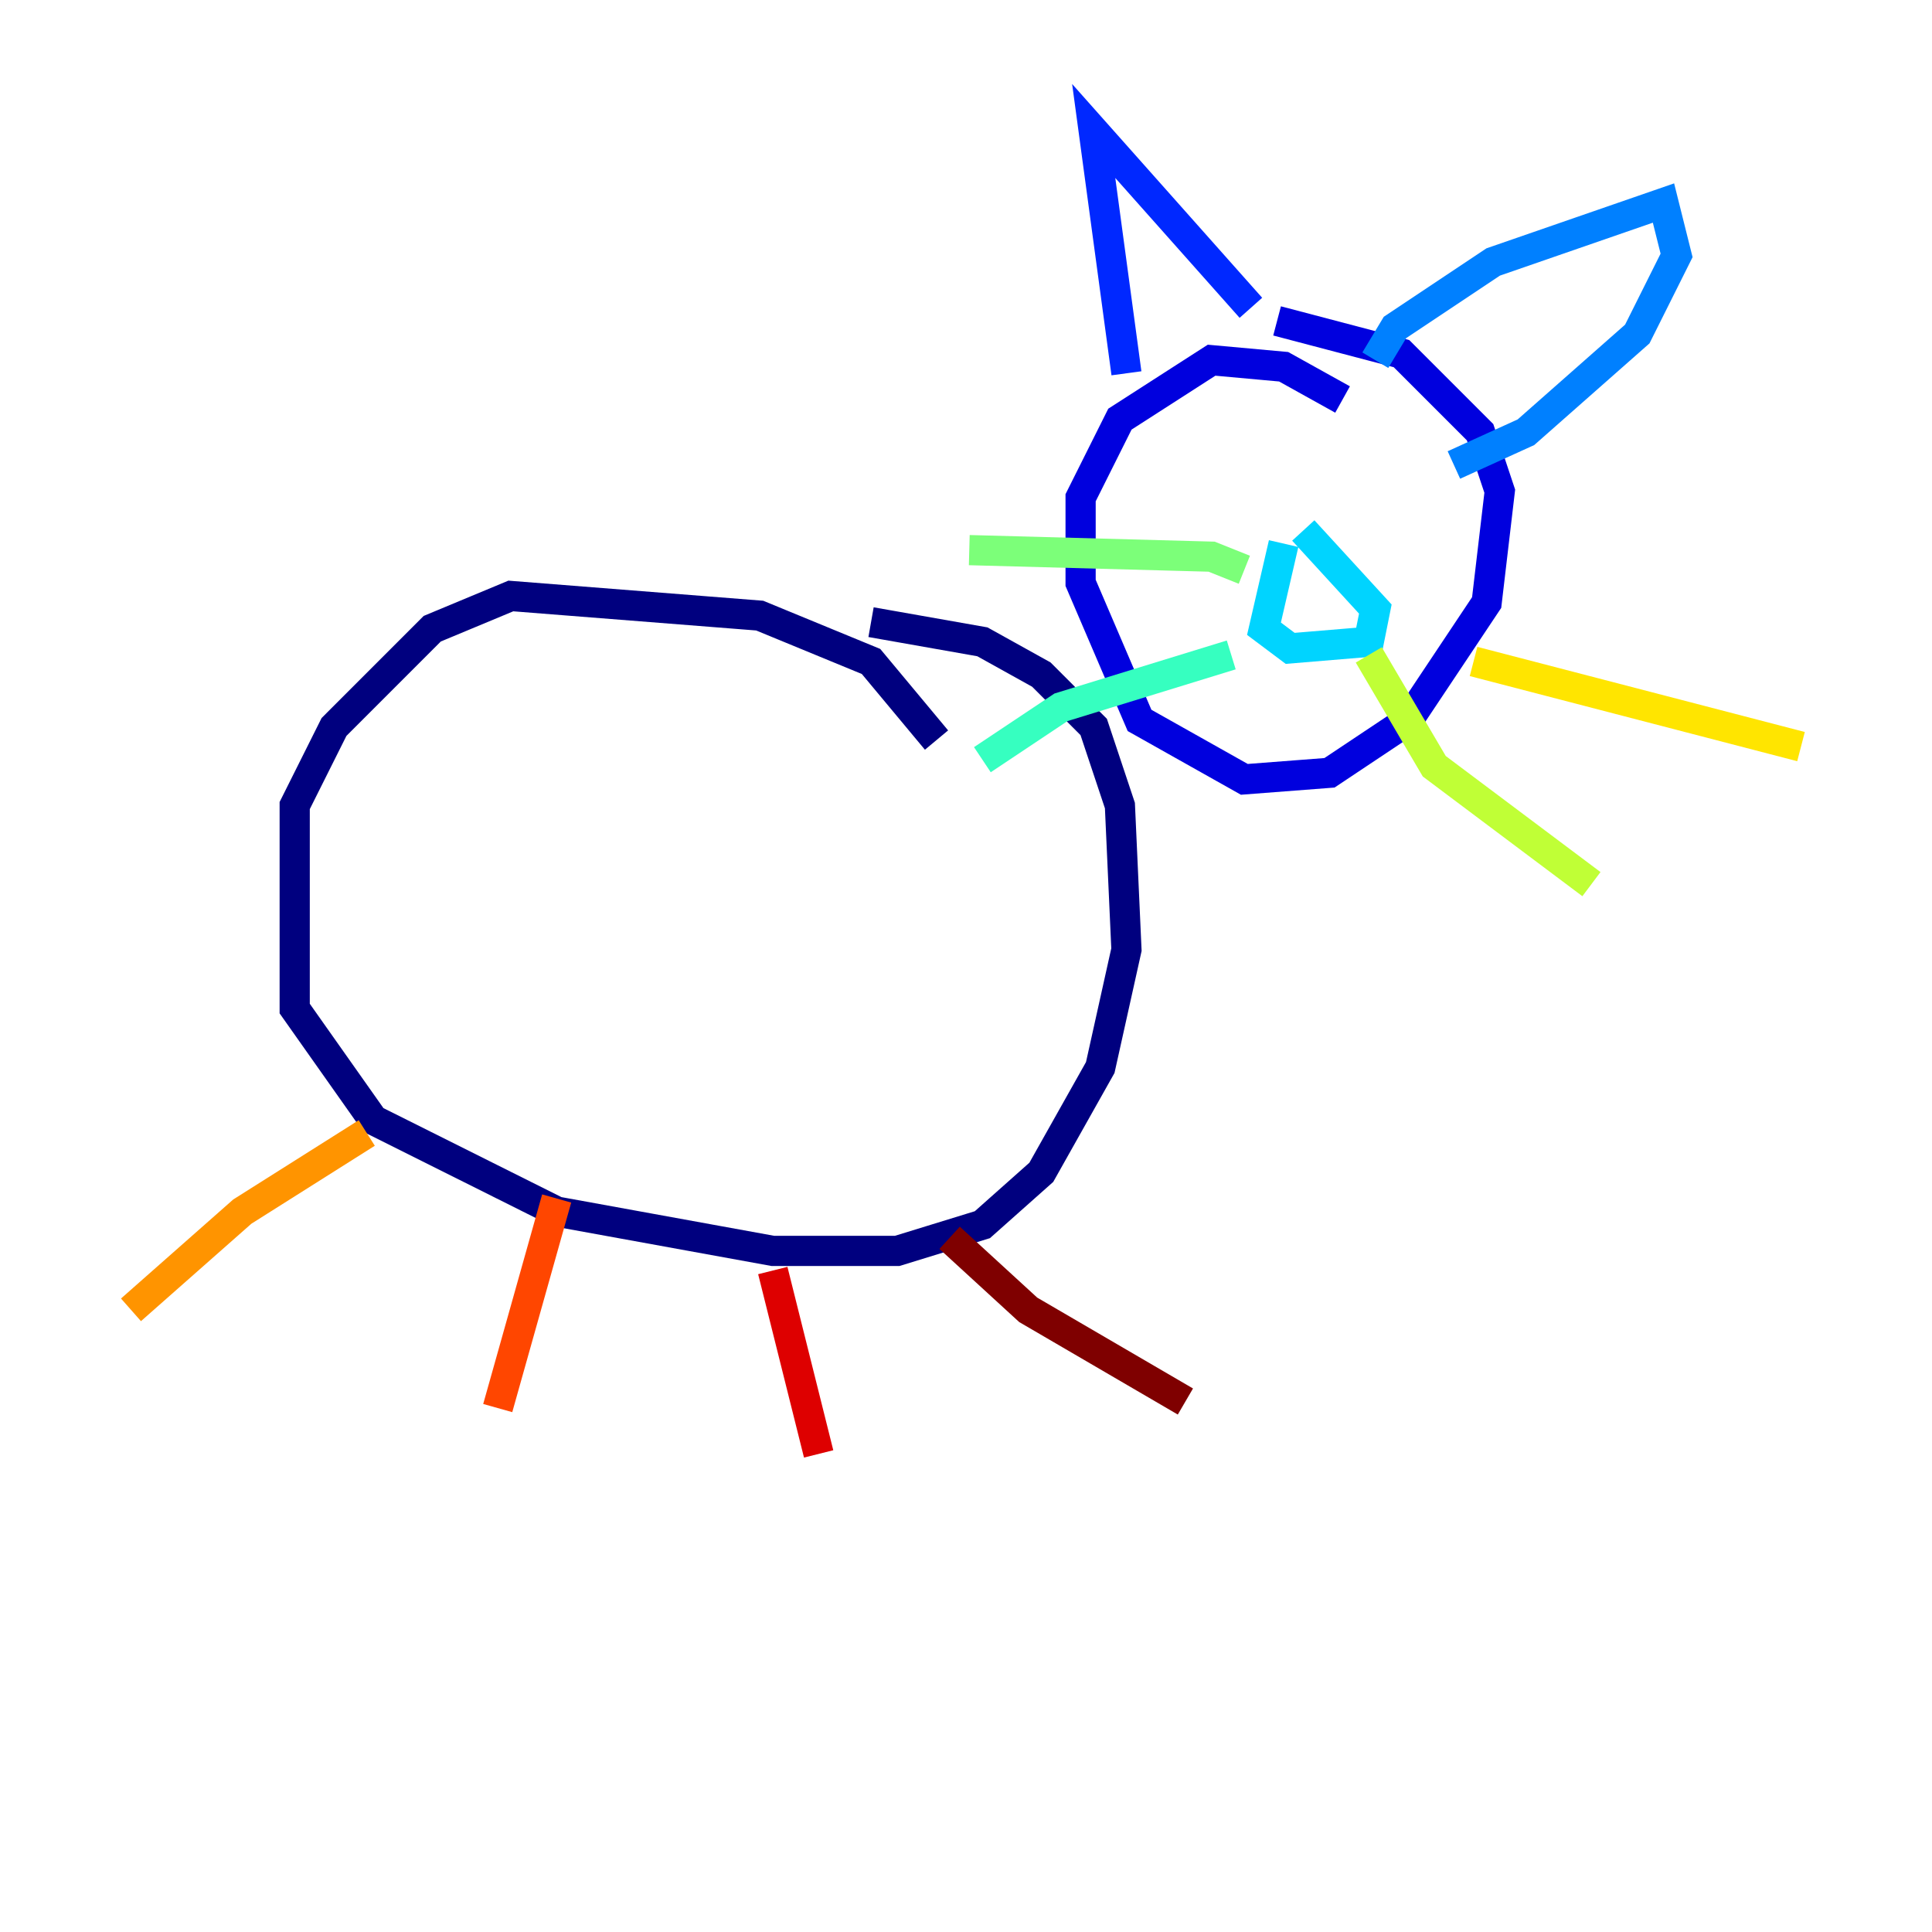 <?xml version="1.0" encoding="utf-8" ?>
<svg baseProfile="tiny" height="128" version="1.2" viewBox="0,0,128,128" width="128" xmlns="http://www.w3.org/2000/svg" xmlns:ev="http://www.w3.org/2001/xml-events" xmlns:xlink="http://www.w3.org/1999/xlink"><defs /><polyline fill="none" points="62.047,49.031 57.709,43.824 50.332,40.786 33.844,39.485 28.637,41.654 22.129,48.163 19.525,53.37 19.525,66.82 24.732,74.197 36.881,80.271 51.2,82.875 59.444,82.875 65.085,81.139 68.99,77.668 72.895,70.725 74.63,62.915 74.197,53.37 72.461,48.163 68.99,44.691 65.085,42.522 57.709,41.22" stroke="#00007f" stroke-width="2" /><polyline fill="none" points="88.949,26.468 85.044,24.298 80.271,23.864 74.197,27.77 71.593,32.976 71.593,38.617 75.498,47.729 82.441,51.634 88.081,51.2 93.288,47.729 98.495,39.919 99.363,32.542 98.061,28.637 92.854,23.43 84.61,21.261" stroke="#0000de" stroke-width="2" /><polyline fill="none" points="74.63,24.732 72.461,8.678 82.875,20.393" stroke="#0028ff" stroke-width="2" /><polyline fill="none" points="91.119,23.864 92.42,21.695 98.929,17.356 110.21,13.451 111.078,16.922 108.475,22.129 101.098,28.637 96.325,30.807" stroke="#0080ff" stroke-width="2" /><polyline fill="none" points="85.044,36.014 83.742,41.654 85.478,42.956 90.685,42.522 91.119,40.352 86.346,35.146" stroke="#00d4ff" stroke-width="2" /><polyline fill="none" points="81.573,43.39 70.291,46.861 65.085,50.332" stroke="#36ffc0" stroke-width="2" /><polyline fill="none" points="82.441,37.749 80.271,36.881 64.217,36.447" stroke="#7cff79" stroke-width="2" /><polyline fill="none" points="90.685,43.39 95.024,50.766 105.437,58.576" stroke="#c0ff36" stroke-width="2" /><polyline fill="none" points="97.627,43.824 119.322,49.464" stroke="#ffe500" stroke-width="2" /><polyline fill="none" points="24.298,75.064 16.054,80.271 8.678,86.78" stroke="#ff9400" stroke-width="2" /><polyline fill="none" points="36.881,79.403 32.976,93.288" stroke="#ff4600" stroke-width="2" /><polyline fill="none" points="51.2,84.176 54.237,96.325" stroke="#de0000" stroke-width="2" /><polyline fill="none" points="62.915,82.007 68.122,86.78 78.536,92.854" stroke="#7f0000" stroke-width="2" /></svg>
